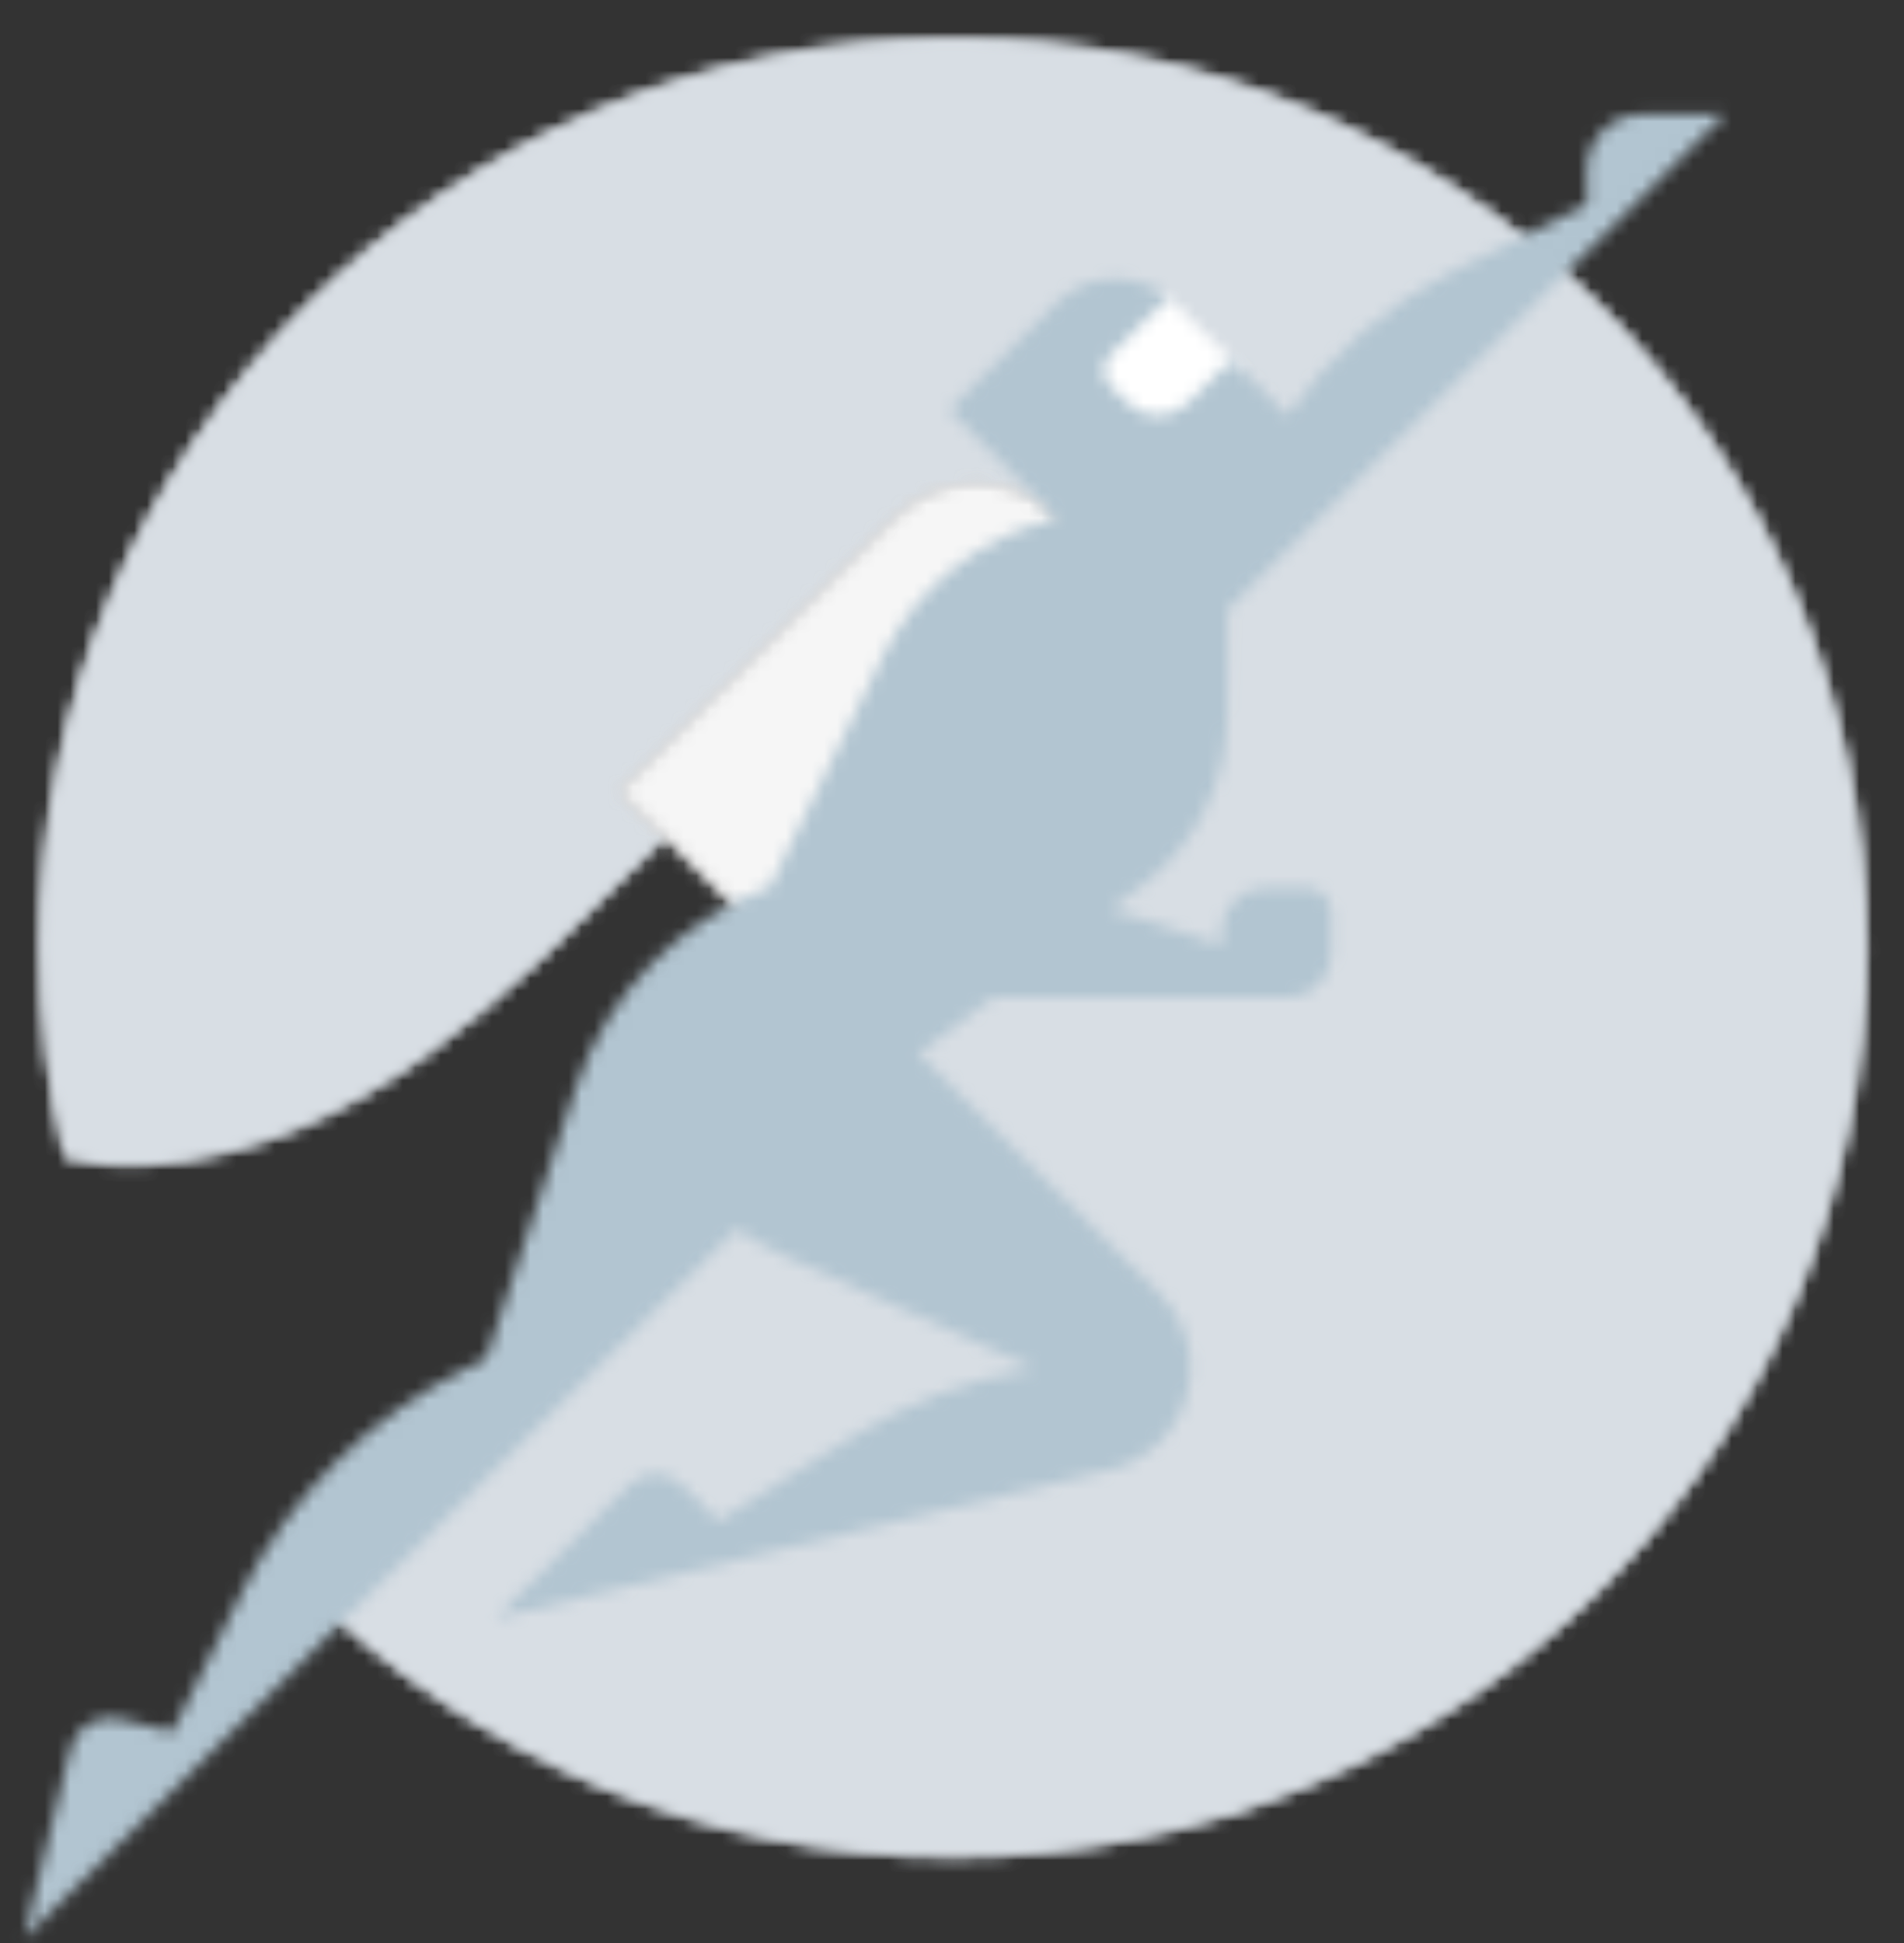 <svg height="152" viewBox="0 0 149 152" width="149" xmlns="http://www.w3.org/2000/svg" xmlns:xlink="http://www.w3.org/1999/xlink"><rect x="0" y="0" width="149" height="152" fill="#333333" stroke="none"/><mask id="a" fill="#fff"><path d="m3.179 74.127c0 5.623.677 11.087 1.919 16.334 2.015.55 4.155.75 6.236.618 16.81-1.07 28.704-13.732 39.833-24.807.301-.298 5.267-5.239 5.267-5.239l5.754 5.725c-1.194 2.096-2.585 4.033-4.078 5.895l7.685 7.646-36.776 36.593 1.32 1.314-6.222 6.192c12.924 12.853 30.773 20.802 50.49 20.802 39.448 0 71.427-31.822 71.427-71.073 0-39.253-31.979-71.073-71.427-71.073-39.447 0-71.428 31.82-71.428 71.073z" fill="#fff" fill-rule="evenodd"/></mask><mask id="b" fill="#fff"><path d="m90.028 23.327s-6.804 4.98-7.255 5.65c-.449.673 1.799 5.372 2.275 5.57.476.2 9.275-.121 9.275-.121l2.964-5.397-5.877-5.793z" fill="#fff" fill-rule="evenodd"/></mask><mask id="c" fill="#fff"><path d="m70.126 40.414-21.647 21.541 11.227 11.173 27.914-27.775-4.902-4.876-.063-.064c-1.729-1.721-3.996-2.581-6.263-2.581-2.268-.001-4.535.86-6.266 2.582z" fill="#fff" fill-rule="evenodd"/></mask><mask id="d" fill="#fff"><path d="m70.126 40.414-21.647 21.541 11.227 11.173 27.914-27.775-4.902-4.876-.063-.064c-1.73-1.721-3.997-2.582-6.263-2.582-2.268 0-4.535.862-6.266 2.583z" fill="#fff" fill-rule="evenodd"/></mask><mask id="e" fill="#fff"><path d="m124.168 13.25v2.721l-10.201 5.091c-5.322 2.657-9.839 6.603-13.206 11.424l-4.387-4.366-.005.005-3.432 3.415c-1.286 1.279-3.373 1.279-4.66 0l-1.379-1.373c-.666-.662-.666-1.738 0-2.4l4.535-4.513c-.005-.004-.013-.01-.019-.014l-.004-.004c-2.573-2.064-6.348-1.907-8.738.47l-8.403 8.363 8.491 8.448c-5.957 1.374-10.997 5.344-13.691 10.842l-8.805 17.976c-7.103 2.657-12.778 8.389-15.228 15.786l-7.005 21.15-1.444.714c-7.663 3.781-13.869 9.957-17.671 17.583l-5.428 10.887-4.135-1.001c-1.707-.412-3.428.631-3.842 2.33l-3.625 14.844 7.021-6.986v.002l48.756-48.515c1.258.842 2.59 1.584 3.991 2.215l19.335 8.701c-5.132.841-10.08 2.692-14.535 5.488l-10.247 6.438-2.834-2.823c-1.139-1.132-2.984-1.132-4.122 0l-10.488 10.437 8.648-2.091-.003.003 31.92-7.711 7.588-1.833c1.544-.381 2.837-1.143 3.839-2.141 3.041-3.026 3.413-8.229.003-11.623l-18.879-18.784 5.857-4.402 22.883.001-.001-.001h.126c1.138.001 2.145-.553 2.77-1.402.009-.013.02-.024.03-.035l-.003-.002c.398-.558.636-1.239.636-1.976v-3.241c0-1.043-.849-1.889-1.898-1.889h-3.257c-1.896 0-3.433 1.53-3.432 3.417v1.063l-6.53-2.158c-.725-.239-1.457-.448-2.193-.64l2.521-1.894c4.162-3.127 6.616-8.007 6.638-13.197l.036-8.37 38.922-38.729-6.493-.001c-2.386.001-4.323 1.926-4.323 4.301z" fill="#fff" fill-rule="evenodd"/></mask><g fill="none" fill-rule="evenodd"><path d="m74.607 3.054c-39.447 0-71.427 31.82-71.427 71.073 0 5.623.676 11.087 1.918 16.335 2.015.55 4.156.75 6.236.617 16.811-1.07 28.704-13.731 39.833-24.806.302-.299 5.267-5.24 5.267-5.24l5.755 5.726c-1.195 2.095-2.586 4.032-4.079 5.895l7.685 7.645-36.776 36.593 1.32 1.315-6.222 6.191c12.924 12.853 30.774 20.802 50.49 20.802 39.448 0 71.427-31.822 71.427-71.073 0-39.253-31.979-71.073-71.427-71.073"/><path d="m-160 197h468v-479h-468z" fill="#d8dee4" mask="url(#a)"/><path d="m-1.821-1.947h152.855v152.146h-152.855z" fill="#d8dee4" mask="url(#a)"/><path d="m77.714 18.236h24.572v21.377h-24.572z" fill="#fff" mask="url(#b)"/><path d="m70.127 40.414-21.648 21.541 11.227 11.172 27.914-27.775-4.901-4.875-.063-.064c-3.46-3.442-9.069-3.442-12.529.001" fill="#b2b2b2" mask="url(#b)"/><path d="m-160 197h468v-479h-468z" fill="#b2b2b2" mask="url(#c)"/><path d="m43.479 32.832h49.141v45.295h-49.141z" fill="#f6f6f6" mask="url(#d)"/><path d="m128.491 8.948c-2.387.001-4.323 1.926-4.323 4.302v2.721l-10.201 5.09c-5.321 2.657-9.839 6.604-13.206 11.425l-4.388-4.366-.004.004-3.432 3.415c-1.287 1.28-3.373 1.28-4.66 0l-1.379-1.372c-.666-.663-.666-1.738 0-2.4l4.535-4.513c-.006-.005-.013-.01-.019-.015l-.003-.003h-.002c-2.573-2.064-6.348-1.908-8.737.47l-8.403 8.362 8.491 8.449c-5.958 1.374-10.998 5.344-13.691 10.842l-8.805 17.975c-7.103 2.658-12.778 8.39-15.228 15.787l-7.004 21.15-1.445.713c-7.663 3.782-13.869 9.958-17.671 17.583l-5.428 10.888-4.135-1.001c-1.707-.412-3.428.631-3.843 2.329l-3.625 14.845 7.021-6.987v.003l48.757-48.515c1.257.842 2.59 1.584 3.991 2.214l19.335 8.701c-5.133.841-10.08 2.692-14.535 5.489l-10.247 6.437-2.835-2.822c-1.138-1.132-2.983-1.132-4.121 0l-10.488 10.437 8.648-2.091-.003.002 31.92-7.711 7.587-1.832c1.545-.381 2.837-1.143 3.84-2.141 3.041-3.026 3.413-8.23.003-11.623l-18.879-18.785 5.856-4.402 22.884.001-.001-.001h.126c1.138.001 2.145-.552 2.769-1.402.01-.013.021-.023.031-.035l-.004-.001c.399-.559.637-1.239.637-1.976v-3.241c0-1.043-.849-1.889-1.898-1.889h-3.257c-1.896 0-3.433 1.53-3.432 3.416v1.063l-6.531-2.157c-.724-.24-1.456-.449-2.192-.64l2.521-1.894c4.162-3.127 6.616-8.008 6.638-13.197l.035-8.37 38.923-38.73z" mask="url(#d)"/><path d="m-160 197h468v-479h-468z" fill="#b2c5d1" mask="url(#e)"/><path d="m-4 4h143.099v152.68h-143.099z" mask="url(#e)"/></g></svg>
